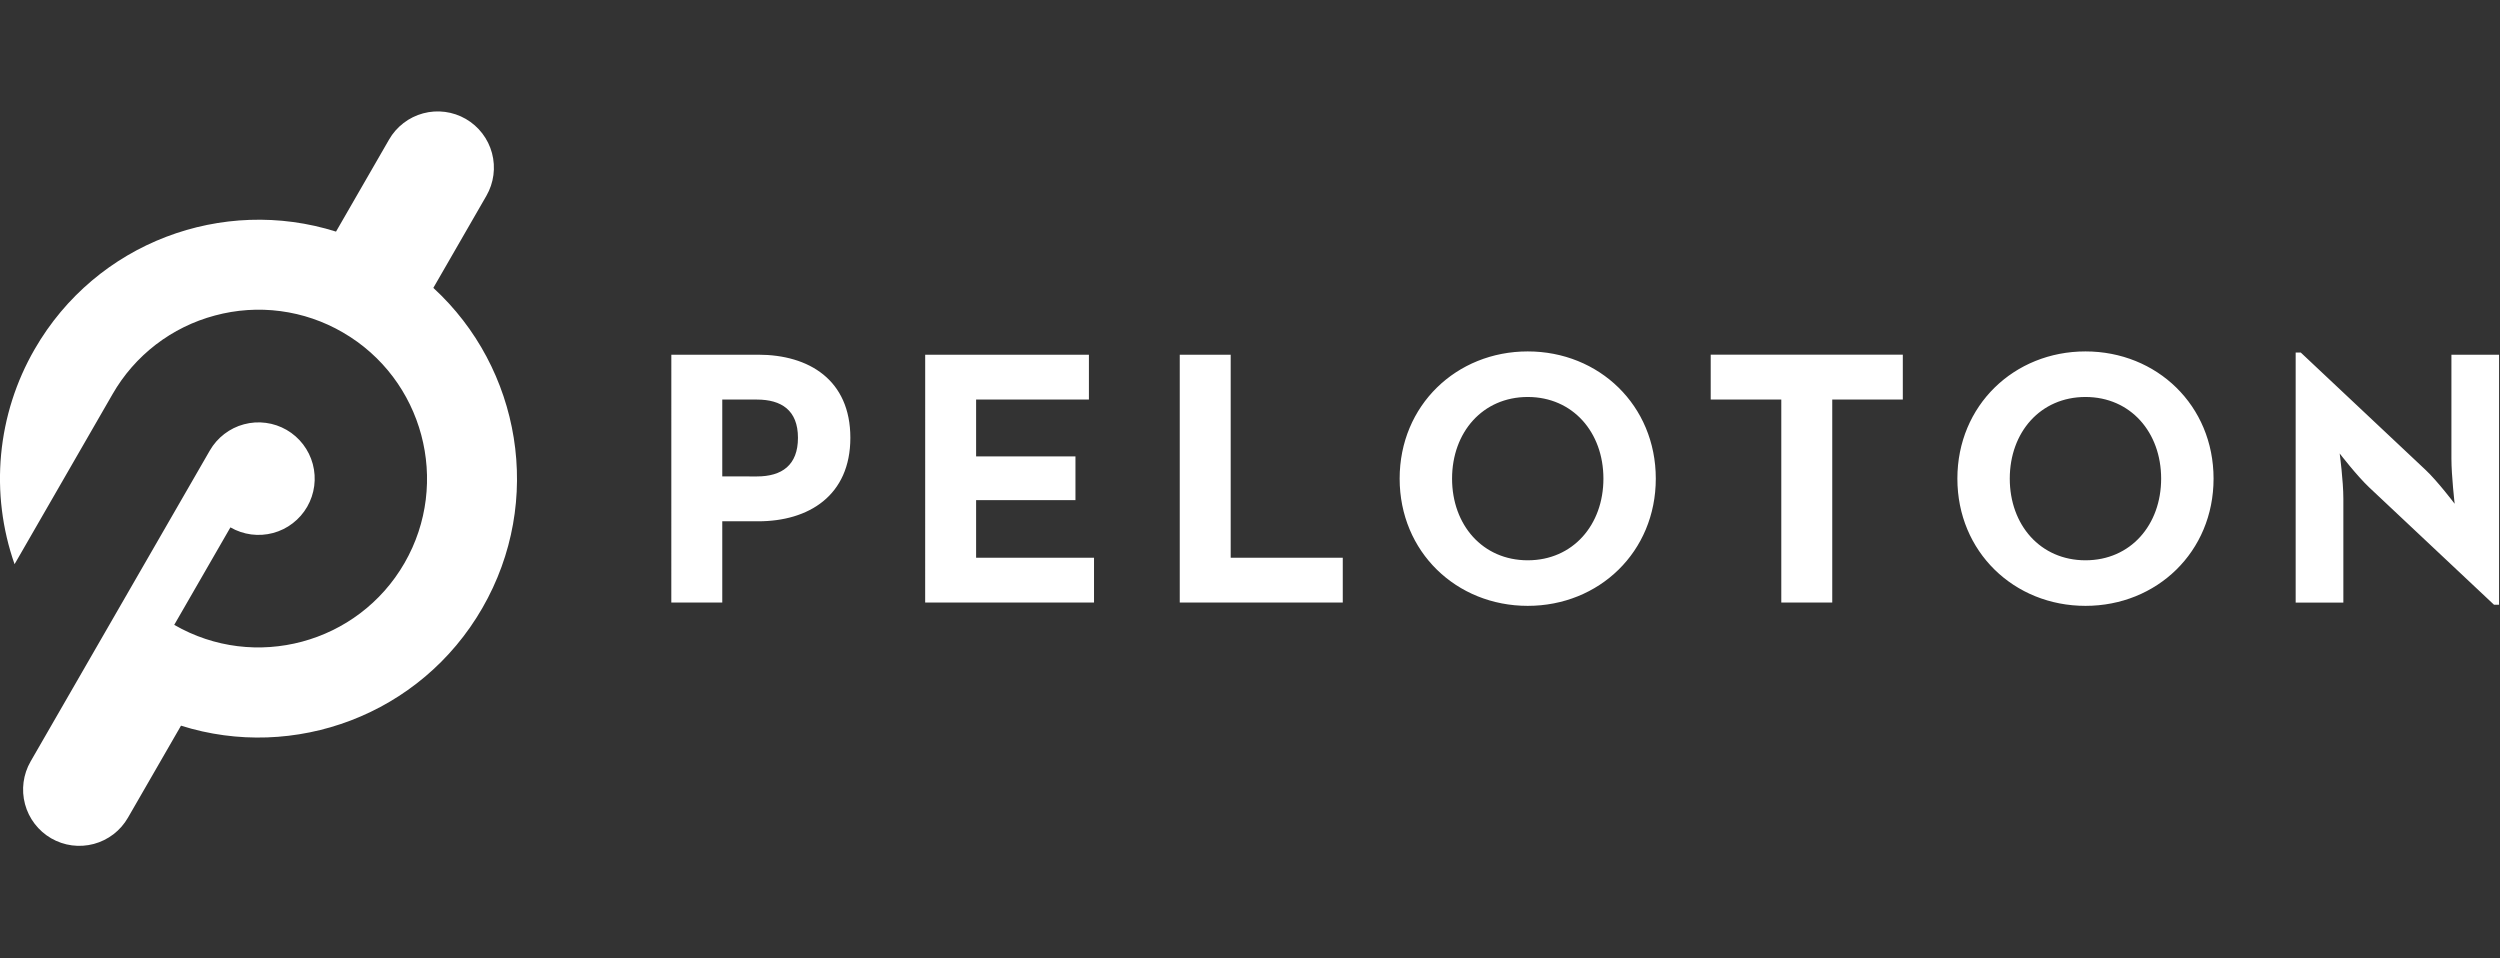 <svg width="120" height="46" viewBox="0 0 120 46" fill="none" xmlns="http://www.w3.org/2000/svg">
<rect x="0" y="0" width="120" height="46" fill="#333333" stroke="none"/>
<g id="Logo" clip-path="url(#clip0_1_1033)">
<path id="Vector" d="M20.8 13.819L23.346 9.4C23.704 8.779 23.801 8.042 23.616 7.35C23.431 6.658 22.979 6.068 22.359 5.709C22.052 5.532 21.714 5.417 21.362 5.371C21.011 5.324 20.654 5.348 20.312 5.44C19.97 5.532 19.649 5.69 19.368 5.907C19.087 6.123 18.851 6.392 18.675 6.699L16.129 11.117C10.702 9.404 4.627 11.621 1.664 16.761C0.769 18.31 0.22 20.034 0.053 21.815C-0.114 23.596 0.107 25.392 0.699 27.081L5.401 18.922C5.929 17.999 6.636 17.19 7.479 16.541C8.322 15.893 9.286 15.419 10.314 15.145C11.34 14.867 12.411 14.795 13.465 14.934C14.519 15.073 15.535 15.42 16.454 15.955C20.318 18.19 21.646 23.157 19.416 27.026C17.185 30.897 12.226 32.227 8.363 29.993L11.06 25.314C11.367 25.491 11.706 25.606 12.057 25.653C12.408 25.699 12.765 25.675 13.107 25.584C13.45 25.492 13.771 25.334 14.051 25.117C14.332 24.902 14.568 24.632 14.745 24.325C15.102 23.705 15.199 22.968 15.014 22.276C14.829 21.584 14.377 20.994 13.757 20.635C13.45 20.458 13.111 20.343 12.76 20.297C12.409 20.25 12.052 20.274 11.71 20.366C11.367 20.457 11.047 20.616 10.766 20.832C10.485 21.047 10.249 21.317 10.072 21.624L1.469 36.549C1.112 37.169 1.015 37.906 1.2 38.598C1.385 39.29 1.837 39.88 2.456 40.239C2.763 40.416 3.102 40.532 3.453 40.578C3.804 40.624 4.162 40.601 4.504 40.509C4.846 40.417 5.167 40.259 5.448 40.043C5.729 39.827 5.964 39.557 6.141 39.25L8.688 34.832C14.114 36.545 20.189 34.328 23.152 29.188C26.116 24.047 24.995 17.669 20.799 13.818M36.329 22.869C37.534 22.869 38.302 22.327 38.302 21.014C38.302 19.685 37.499 19.179 36.329 19.179H34.669V22.868L36.329 22.869ZM32.224 17.026H36.398C38.825 17.026 40.817 18.233 40.817 21.014C40.817 23.796 38.809 25.022 36.398 25.022H34.669V28.923H32.223L32.224 17.026ZM44.409 17.026H52.268V19.179H46.853V21.907H51.622V24.006H46.853V26.771H52.513V28.923H44.408L44.409 17.026ZM56.628 17.026H59.073V26.771H64.453V28.923H56.628V17.026ZM76.964 22.974C76.964 20.753 75.497 19.055 73.332 19.055C71.165 19.055 69.699 20.753 69.699 22.974C69.699 25.197 71.165 26.894 73.332 26.894C75.497 26.894 76.964 25.196 76.964 22.974ZM67.183 22.974C67.183 19.458 69.908 16.868 73.332 16.868C76.755 16.868 79.478 19.458 79.478 22.974C79.478 26.491 76.755 29.081 73.332 29.081C69.909 29.081 67.183 26.491 67.183 22.974ZM85.502 19.179H82.114V17.025H91.335V19.179H87.948V28.923H85.502V19.179ZM103.735 22.974C103.735 20.753 102.269 19.055 100.103 19.055C97.936 19.055 96.469 20.753 96.469 22.974C96.469 25.197 97.936 26.894 100.103 26.894C102.269 26.894 103.735 25.196 103.735 22.974ZM93.954 22.974C93.954 19.458 96.679 16.868 100.103 16.868C103.526 16.868 106.251 19.458 106.251 22.974C106.251 26.491 103.526 29.081 100.103 29.081C96.679 29.081 93.954 26.491 93.954 22.974ZM113.72 23.394C113.127 22.834 112.305 21.767 112.305 21.767C112.305 21.767 112.481 23.079 112.481 23.936V28.924H110.192V16.921H110.436L116.427 22.555C117.004 23.097 117.824 24.181 117.824 24.181C117.824 24.181 117.668 22.834 117.668 22.013V17.026H119.955V29.027H119.712L113.72 23.394Z" fill="white"/>
</g>
<defs>
<clipPath id="clip0_1_1033">
<rect width="120" height="46" fill="white"/>
</clipPath>
</defs>
</svg>
